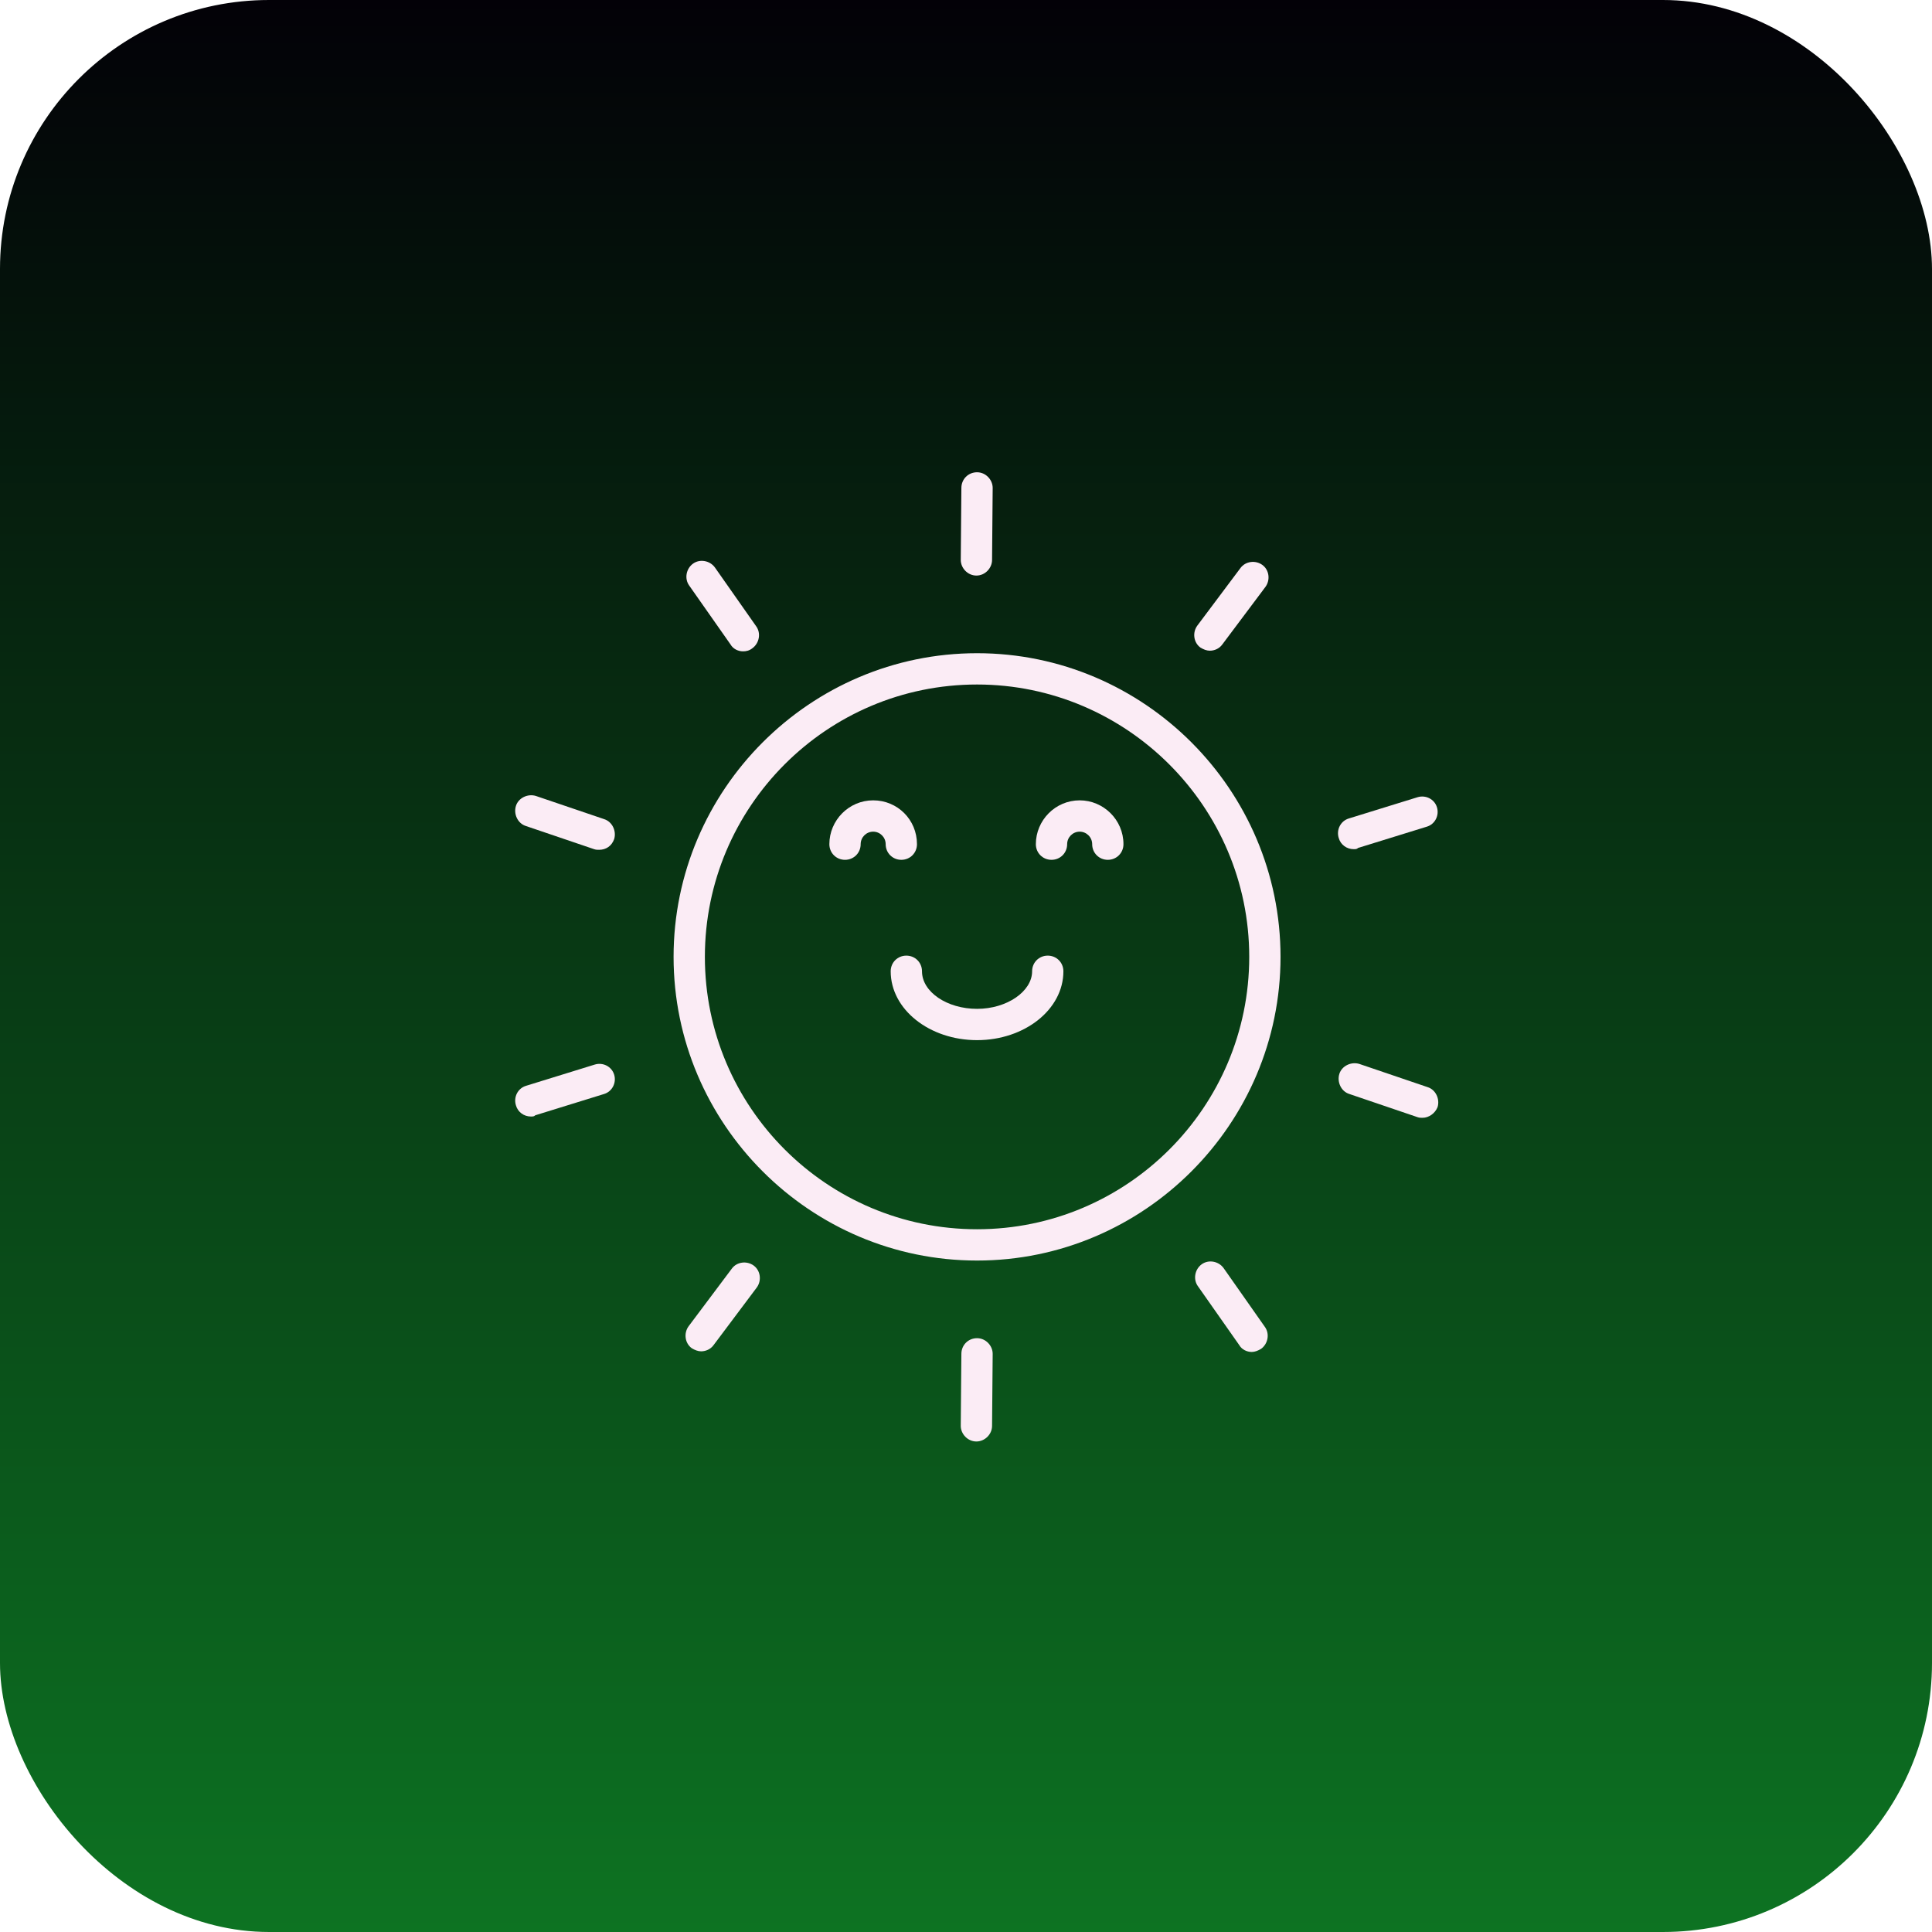 <svg width="90" height="90" viewBox="0 0 90 90" fill="none" xmlns="http://www.w3.org/2000/svg">
<g filter="url(#filter0_b_31_3084)">
<rect width="90" height="90" rx="12.532" fill="url(#paint0_linear_31_3084)"/>
</g>
<path d="M45.485 26.812C45.077 26.812 44.756 26.462 44.756 26.083L44.785 22.729C44.785 22.321 45.106 22 45.514 22C45.922 22 46.243 22.35 46.243 22.729L46.214 26.083C46.214 26.462 45.893 26.812 45.485 26.812Z" fill="#FBECF5"/>
<path d="M34.614 30.342C34.38 30.342 34.147 30.225 34.031 30.021L32.107 27.279C31.874 26.958 31.961 26.492 32.282 26.258C32.602 26.025 33.069 26.113 33.302 26.433L35.226 29.175C35.459 29.496 35.371 29.962 35.051 30.196C34.905 30.312 34.759 30.342 34.614 30.342Z" fill="#FBECF5"/>
<path d="M27.909 39.587C27.822 39.587 27.764 39.587 27.676 39.558L24.499 38.479C24.12 38.362 23.916 37.925 24.033 37.546C24.149 37.167 24.587 36.962 24.965 37.079L28.142 38.158C28.521 38.275 28.726 38.712 28.609 39.092C28.492 39.413 28.23 39.587 27.909 39.587Z" fill="#FBECF5"/>
<path d="M24.732 52.012C24.412 52.012 24.12 51.808 24.033 51.487C23.916 51.108 24.12 50.7 24.499 50.583L27.705 49.592C28.084 49.475 28.492 49.679 28.609 50.058C28.726 50.437 28.521 50.846 28.142 50.962L24.936 51.954C24.878 52.012 24.82 52.012 24.732 52.012Z" fill="#FBECF5"/>
<path d="M32.66 62.95C32.515 62.95 32.369 62.892 32.223 62.804C31.902 62.571 31.844 62.104 32.077 61.783L34.089 59.1C34.322 58.779 34.788 58.721 35.109 58.954C35.429 59.188 35.488 59.654 35.255 59.975L33.243 62.658C33.097 62.862 32.864 62.95 32.66 62.95Z" fill="#FBECF5"/>
<path d="M45.485 67.15C45.077 67.15 44.756 66.8 44.756 66.421L44.785 63.067C44.785 62.658 45.106 62.338 45.514 62.338C45.922 62.338 46.243 62.688 46.243 63.067L46.214 66.421C46.214 66.829 45.864 67.15 45.485 67.15Z" fill="#FBECF5"/>
<path d="M58.311 62.979C58.078 62.979 57.844 62.862 57.728 62.658L55.804 59.917C55.571 59.596 55.658 59.129 55.979 58.896C56.3 58.662 56.766 58.75 56.999 59.071L58.923 61.812C59.156 62.133 59.069 62.6 58.748 62.833C58.602 62.921 58.456 62.979 58.311 62.979Z" fill="#FBECF5"/>
<path d="M66.268 52.071C66.18 52.071 66.122 52.071 66.035 52.042L62.858 50.962C62.479 50.846 62.275 50.408 62.391 50.029C62.508 49.65 62.945 49.446 63.324 49.562L66.501 50.642C66.88 50.758 67.084 51.196 66.967 51.575C66.851 51.867 66.559 52.071 66.268 52.071Z" fill="#FBECF5"/>
<path d="M63.061 39.558C62.741 39.558 62.449 39.354 62.362 39.033C62.245 38.654 62.449 38.246 62.828 38.129L66.034 37.138C66.413 37.021 66.821 37.225 66.938 37.604C67.055 37.983 66.851 38.392 66.472 38.508L63.265 39.5C63.207 39.558 63.149 39.558 63.061 39.558Z" fill="#FBECF5"/>
<path d="M56.357 30.312C56.211 30.312 56.066 30.254 55.92 30.166C55.599 29.933 55.541 29.466 55.774 29.146L57.785 26.462C58.019 26.142 58.485 26.083 58.806 26.317C59.126 26.55 59.184 27.017 58.951 27.337L56.94 30.021C56.794 30.225 56.561 30.312 56.357 30.312Z" fill="#FBECF5"/>
<path d="M45.515 58.721C37.733 58.721 31.378 52.362 31.378 44.575C31.378 36.788 37.733 30.429 45.515 30.429C53.297 30.429 59.652 36.788 59.652 44.575C59.652 52.362 53.297 58.721 45.515 58.721ZM45.515 31.887C38.52 31.887 32.836 37.575 32.836 44.575C32.836 51.575 38.52 57.263 45.515 57.263C52.51 57.263 58.194 51.575 58.194 44.575C58.194 37.575 52.481 31.887 45.515 31.887Z" fill="#FBECF5"/>
<path d="M45.515 48.454C43.299 48.454 41.492 47.025 41.492 45.246C41.492 44.837 41.813 44.517 42.221 44.517C42.629 44.517 42.95 44.837 42.95 45.246C42.95 46.208 44.115 46.996 45.515 46.996C46.914 46.996 48.08 46.179 48.08 45.246C48.08 44.837 48.4 44.517 48.808 44.517C49.216 44.517 49.537 44.837 49.537 45.246C49.537 47.025 47.73 48.454 45.515 48.454Z" fill="#FBECF5"/>
<path d="M41.987 40.054C41.579 40.054 41.258 39.733 41.258 39.325C41.258 39.004 40.996 38.742 40.676 38.742C40.355 38.742 40.093 39.004 40.093 39.325C40.093 39.733 39.772 40.054 39.364 40.054C38.956 40.054 38.635 39.733 38.635 39.325C38.635 38.217 39.539 37.283 40.676 37.283C41.812 37.283 42.716 38.188 42.716 39.325C42.716 39.733 42.395 40.054 41.987 40.054Z" fill="#FBECF5"/>
<path d="M51.606 40.054C51.198 40.054 50.878 39.733 50.878 39.325C50.878 39.004 50.615 38.742 50.295 38.742C49.974 38.742 49.712 39.004 49.712 39.325C49.712 39.733 49.391 40.054 48.983 40.054C48.575 40.054 48.254 39.733 48.254 39.325C48.254 38.217 49.158 37.283 50.295 37.283C51.402 37.283 52.335 38.188 52.335 39.325C52.335 39.733 52.014 40.054 51.606 40.054Z" fill="#FBECF5"/>
<defs>
<filter id="filter0_b_31_3084" x="-19.424" y="-19.424" width="128.848" height="128.848" filterUnits="userSpaceOnUse" color-interpolation-filters="sRGB">
<feFlood flood-opacity="0" result="BackgroundImageFix"/>
<feGaussianBlur in="BackgroundImageFix" stdDeviation="9.712"/>
<feComposite in2="SourceAlpha" operator="in" result="effect1_backgroundBlur_31_3084"/>
<feBlend mode="normal" in="SourceGraphic" in2="effect1_backgroundBlur_31_3084" result="shape"/>
</filter>
<linearGradient id="paint0_linear_31_3084" x1="45" y1="0" x2="45" y2="90" gradientUnits="userSpaceOnUse">
<stop stop-color="#030107"/>
<stop offset="1" stop-color="#0D7322"/>
</linearGradient>
</defs>
</svg>
